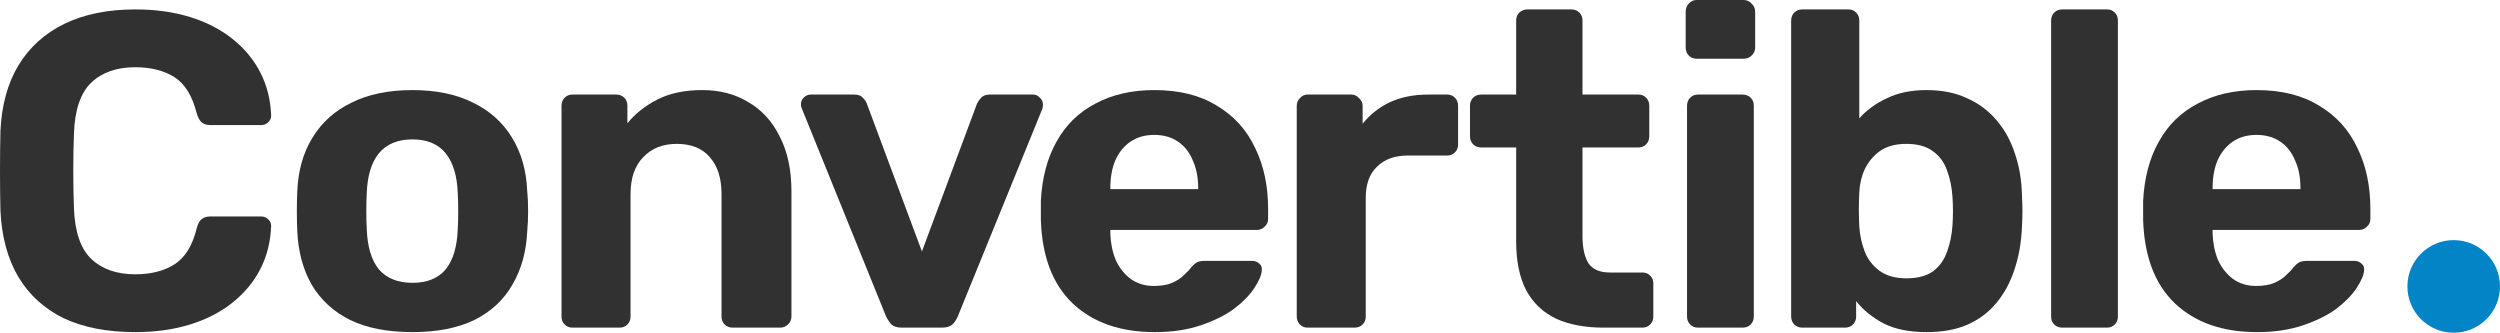 <svg width="270" height="36" viewBox="0 0 270 36" fill="none" xmlns="http://www.w3.org/2000/svg">
<circle cx="265" cy="30.934" r="5" fill="#0284C7"/>
<path d="M243.754 35.868C240.042 35.868 237.09 34.836 234.895 32.77C232.733 30.705 231.588 27.704 231.459 23.767C231.459 23.509 231.459 23.17 231.459 22.75C231.459 22.299 231.459 21.944 231.459 21.686C231.588 19.201 232.152 17.071 233.153 15.296C234.153 13.489 235.557 12.117 237.364 11.182C239.171 10.213 241.285 9.729 243.705 9.729C246.416 9.729 248.675 10.294 250.482 11.424C252.321 12.521 253.693 14.037 254.596 15.974C255.532 17.878 256 20.072 256 22.557V23.67C256 23.993 255.871 24.267 255.613 24.493C255.387 24.719 255.113 24.832 254.79 24.832H238.961C238.961 24.864 238.961 24.929 238.961 25.025C238.961 25.09 238.961 25.154 238.961 25.219C238.994 26.252 239.187 27.204 239.542 28.075C239.93 28.914 240.462 29.592 241.14 30.108C241.85 30.624 242.689 30.883 243.657 30.883C244.463 30.883 245.125 30.77 245.641 30.544C246.158 30.318 246.577 30.043 246.9 29.721C247.255 29.398 247.513 29.124 247.674 28.898C247.965 28.575 248.191 28.381 248.352 28.317C248.546 28.22 248.836 28.172 249.223 28.172H254.257C254.58 28.172 254.838 28.269 255.032 28.462C255.258 28.624 255.355 28.866 255.322 29.188C255.29 29.705 255.016 30.35 254.499 31.125C254.015 31.867 253.289 32.609 252.321 33.351C251.353 34.061 250.143 34.658 248.691 35.142C247.271 35.626 245.625 35.868 243.754 35.868ZM238.961 20.427H248.449V20.33C248.449 19.168 248.255 18.168 247.868 17.329C247.513 16.458 246.981 15.78 246.271 15.296C245.561 14.812 244.705 14.57 243.705 14.57C242.705 14.57 241.85 14.812 241.14 15.296C240.43 15.78 239.881 16.458 239.494 17.329C239.139 18.168 238.961 19.168 238.961 20.33V20.427Z" fill="#313131"/>
<path d="M222.731 35.384C222.376 35.384 222.085 35.271 221.859 35.045C221.633 34.819 221.521 34.529 221.521 34.174V2.227C221.521 1.872 221.633 1.581 221.859 1.355C222.085 1.129 222.376 1.017 222.731 1.017H227.571C227.894 1.017 228.168 1.129 228.394 1.355C228.62 1.581 228.733 1.872 228.733 2.227V34.174C228.733 34.529 228.62 34.819 228.394 35.045C228.168 35.271 227.894 35.384 227.571 35.384H222.731Z" fill="#313131"/>
<path d="M208.064 35.868C206.224 35.868 204.692 35.562 203.465 34.949C202.239 34.303 201.239 33.496 200.464 32.528V34.174C200.464 34.529 200.351 34.819 200.125 35.045C199.9 35.271 199.609 35.384 199.254 35.384H194.656C194.301 35.384 194.01 35.271 193.784 35.045C193.558 34.819 193.445 34.529 193.445 34.174V2.227C193.445 1.872 193.558 1.581 193.784 1.355C194.01 1.129 194.301 1.017 194.656 1.017H199.641C199.964 1.017 200.238 1.129 200.464 1.355C200.69 1.581 200.803 1.872 200.803 2.227V12.779C201.61 11.875 202.61 11.149 203.804 10.601C204.998 10.02 206.418 9.729 208.064 9.729C209.742 9.729 211.194 10.02 212.42 10.601C213.679 11.149 214.744 11.94 215.615 12.973C216.486 13.973 217.148 15.167 217.6 16.555C218.084 17.942 218.342 19.475 218.374 21.153C218.406 21.734 218.423 22.282 218.423 22.799C218.423 23.283 218.406 23.831 218.374 24.445C218.31 26.155 218.035 27.72 217.551 29.14C217.099 30.527 216.438 31.738 215.567 32.77C214.728 33.771 213.679 34.545 212.42 35.094C211.194 35.61 209.742 35.868 208.064 35.868ZM205.886 30.06C207.112 30.06 208.08 29.801 208.79 29.285C209.5 28.736 210 28.027 210.29 27.155C210.613 26.284 210.807 25.332 210.871 24.299C210.936 23.299 210.936 22.299 210.871 21.298C210.807 20.266 210.613 19.314 210.29 18.442C210 17.571 209.5 16.877 208.79 16.361C208.08 15.812 207.112 15.538 205.886 15.538C204.724 15.538 203.772 15.796 203.03 16.312C202.32 16.829 201.771 17.49 201.384 18.297C201.029 19.072 200.835 19.911 200.803 20.814C200.771 21.395 200.755 21.992 200.755 22.605C200.755 23.218 200.771 23.831 200.803 24.445C200.868 25.413 201.061 26.316 201.384 27.155C201.707 27.994 202.239 28.688 202.981 29.237C203.724 29.785 204.692 30.06 205.886 30.06Z" fill="#313131"/>
<path d="M183.361 35.384C183.038 35.384 182.764 35.271 182.538 35.045C182.312 34.819 182.199 34.529 182.199 34.174V11.424C182.199 11.069 182.312 10.778 182.538 10.552C182.764 10.326 183.038 10.213 183.361 10.213H188.201C188.556 10.213 188.846 10.326 189.072 10.552C189.298 10.778 189.411 11.069 189.411 11.424V34.174C189.411 34.529 189.298 34.819 189.072 35.045C188.846 35.271 188.556 35.384 188.201 35.384H183.361ZM183.215 6.341C182.893 6.341 182.618 6.228 182.392 6.002C182.167 5.776 182.054 5.486 182.054 5.131V1.259C182.054 0.904 182.167 0.613 182.392 0.387C182.618 0.129 182.893 0 183.215 0H188.298C188.653 0 188.943 0.129 189.169 0.387C189.427 0.613 189.556 0.904 189.556 1.259V5.131C189.556 5.486 189.427 5.776 189.169 6.002C188.943 6.228 188.653 6.341 188.298 6.341H183.215Z" fill="#313131"/>
<path d="M173.185 35.384C171.184 35.384 169.474 35.062 168.054 34.416C166.634 33.738 165.553 32.706 164.811 31.318C164.101 29.93 163.746 28.188 163.746 26.09V15.925H159.97C159.615 15.925 159.325 15.812 159.099 15.586C158.873 15.361 158.76 15.07 158.76 14.715V11.424C158.76 11.069 158.873 10.778 159.099 10.552C159.325 10.326 159.615 10.213 159.97 10.213H163.746V2.227C163.746 1.872 163.859 1.581 164.085 1.355C164.343 1.129 164.633 1.017 164.956 1.017H169.7C170.055 1.017 170.345 1.129 170.571 1.355C170.797 1.581 170.91 1.872 170.91 2.227V10.213H176.96C177.283 10.213 177.557 10.326 177.783 10.552C178.009 10.778 178.122 11.069 178.122 11.424V14.715C178.122 15.07 178.009 15.361 177.783 15.586C177.557 15.812 177.283 15.925 176.96 15.925H170.91V25.509C170.91 26.736 171.119 27.704 171.539 28.414C171.991 29.091 172.765 29.43 173.862 29.43H177.396C177.719 29.43 177.993 29.543 178.219 29.769C178.445 29.995 178.558 30.269 178.558 30.592V34.174C178.558 34.529 178.445 34.819 178.219 35.045C177.993 35.271 177.719 35.384 177.396 35.384H173.185Z" fill="#313131"/>
<path d="M141.21 35.384C140.887 35.384 140.613 35.271 140.387 35.045C140.161 34.819 140.048 34.529 140.048 34.174V11.424C140.048 11.101 140.161 10.827 140.387 10.601C140.613 10.342 140.887 10.213 141.21 10.213H145.953C146.276 10.213 146.55 10.342 146.776 10.601C147.034 10.827 147.164 11.101 147.164 11.424V13.36C147.97 12.359 148.955 11.585 150.116 11.036C151.31 10.488 152.682 10.213 154.231 10.213H156.312C156.635 10.213 156.909 10.326 157.135 10.552C157.361 10.778 157.474 11.069 157.474 11.424V15.586C157.474 15.941 157.361 16.232 157.135 16.458C156.909 16.684 156.635 16.797 156.312 16.797H152.053C150.633 16.797 149.519 17.2 148.713 18.007C147.906 18.781 147.502 19.895 147.502 21.347V34.174C147.502 34.529 147.389 34.819 147.164 35.045C146.938 35.271 146.647 35.384 146.292 35.384H141.21Z" fill="#313131"/>
<path d="M124.708 35.868C120.997 35.868 118.045 34.836 115.85 32.77C113.688 30.705 112.543 27.704 112.413 23.767C112.413 23.509 112.413 23.17 112.413 22.75C112.413 22.299 112.413 21.944 112.413 21.686C112.543 19.201 113.107 17.071 114.108 15.296C115.108 13.489 116.512 12.117 118.319 11.182C120.126 10.213 122.24 9.729 124.66 9.729C127.371 9.729 129.63 10.294 131.437 11.424C133.276 12.521 134.648 14.037 135.551 15.974C136.487 17.878 136.955 20.072 136.955 22.557V23.67C136.955 23.993 136.826 24.267 136.568 24.493C136.342 24.719 136.067 24.832 135.745 24.832H119.916C119.916 24.864 119.916 24.929 119.916 25.025C119.916 25.09 119.916 25.154 119.916 25.219C119.949 26.252 120.142 27.204 120.497 28.075C120.884 28.914 121.417 29.592 122.094 30.108C122.804 30.624 123.643 30.883 124.612 30.883C125.418 30.883 126.08 30.77 126.596 30.544C127.112 30.318 127.532 30.043 127.855 29.721C128.21 29.398 128.468 29.124 128.629 28.898C128.92 28.575 129.145 28.381 129.307 28.317C129.5 28.22 129.791 28.172 130.178 28.172H135.212C135.535 28.172 135.793 28.269 135.987 28.462C136.213 28.624 136.309 28.866 136.277 29.188C136.245 29.705 135.971 30.35 135.454 31.125C134.97 31.867 134.244 32.609 133.276 33.351C132.308 34.061 131.098 34.658 129.646 35.142C128.226 35.626 126.58 35.868 124.708 35.868ZM119.916 20.427H129.404V20.33C129.404 19.168 129.21 18.168 128.823 17.329C128.468 16.458 127.935 15.78 127.225 15.296C126.515 14.812 125.66 14.57 124.66 14.57C123.66 14.57 122.804 14.812 122.094 15.296C121.385 15.78 120.836 16.458 120.449 17.329C120.094 18.168 119.916 19.168 119.916 20.33V20.427Z" fill="#313131"/>
<path d="M97.39 35.384C96.906 35.384 96.535 35.271 96.276 35.045C96.051 34.787 95.857 34.497 95.696 34.174L86.596 11.714C86.531 11.585 86.499 11.44 86.499 11.278C86.499 10.988 86.596 10.746 86.789 10.552C87.015 10.326 87.273 10.213 87.564 10.213H92.259C92.678 10.213 92.985 10.326 93.179 10.552C93.404 10.778 93.55 10.988 93.614 11.181L99.568 27.155L105.522 11.181C105.619 10.988 105.764 10.778 105.958 10.552C106.183 10.326 106.49 10.213 106.877 10.213H111.572C111.863 10.213 112.105 10.326 112.299 10.552C112.524 10.746 112.637 10.988 112.637 11.278C112.637 11.44 112.621 11.585 112.589 11.714L103.44 34.174C103.311 34.497 103.118 34.787 102.86 35.045C102.601 35.271 102.23 35.384 101.746 35.384H97.39Z" fill="#313131"/>
<path d="M61.806 35.384C61.484 35.384 61.209 35.271 60.983 35.045C60.758 34.819 60.645 34.529 60.645 34.174V11.424C60.645 11.069 60.758 10.778 60.983 10.552C61.209 10.326 61.484 10.213 61.806 10.213H66.55C66.905 10.213 67.195 10.326 67.421 10.552C67.647 10.778 67.76 11.069 67.76 11.424V13.311C68.599 12.279 69.68 11.424 71.003 10.746C72.326 10.068 73.94 9.729 75.844 9.729C77.748 9.729 79.41 10.165 80.829 11.036C82.282 11.875 83.411 13.118 84.218 14.764C85.057 16.377 85.476 18.346 85.476 20.669V34.174C85.476 34.529 85.347 34.819 85.089 35.045C84.863 35.271 84.589 35.384 84.266 35.384H79.135C78.78 35.384 78.49 35.271 78.264 35.045C78.038 34.819 77.925 34.529 77.925 34.174V20.959C77.925 19.249 77.506 17.926 76.667 16.99C75.86 16.022 74.666 15.538 73.085 15.538C71.568 15.538 70.358 16.022 69.454 16.99C68.551 17.926 68.099 19.249 68.099 20.959V34.174C68.099 34.529 67.986 34.819 67.76 35.045C67.534 35.271 67.26 35.384 66.937 35.384H61.806Z" fill="#313131"/>
<path d="M44.548 35.868C41.87 35.868 39.627 35.432 37.82 34.561C36.013 33.658 34.625 32.383 33.657 30.737C32.721 29.091 32.205 27.171 32.108 24.977C32.076 24.332 32.06 23.606 32.06 22.799C32.06 21.96 32.076 21.234 32.108 20.621C32.205 18.394 32.754 16.474 33.754 14.86C34.754 13.215 36.158 11.956 37.965 11.085C39.772 10.181 41.967 9.729 44.548 9.729C47.097 9.729 49.276 10.181 51.083 11.085C52.89 11.956 54.294 13.215 55.294 14.86C56.294 16.474 56.843 18.394 56.94 20.621C57.004 21.234 57.037 21.96 57.037 22.799C57.037 23.606 57.004 24.332 56.94 24.977C56.843 27.171 56.311 29.091 55.343 30.737C54.407 32.383 53.035 33.658 51.228 34.561C49.421 35.432 47.194 35.868 44.548 35.868ZM44.548 30.544C46.129 30.544 47.323 30.06 48.13 29.091C48.937 28.091 49.373 26.639 49.437 24.735C49.469 24.251 49.486 23.606 49.486 22.799C49.486 21.992 49.469 21.347 49.437 20.863C49.373 18.991 48.937 17.555 48.13 16.555C47.323 15.554 46.129 15.054 44.548 15.054C42.967 15.054 41.757 15.554 40.918 16.555C40.111 17.555 39.675 18.991 39.611 20.863C39.579 21.347 39.562 21.992 39.562 22.799C39.562 23.606 39.579 24.251 39.611 24.735C39.675 26.639 40.111 28.091 40.918 29.091C41.757 30.06 42.967 30.544 44.548 30.544Z" fill="#313131"/>
<path d="M14.618 35.868C11.585 35.868 9.003 35.368 6.874 34.368C4.776 33.335 3.146 31.851 1.985 29.914C0.823 27.946 0.177 25.558 0.048 22.75C0.016 21.427 0 20.008 0 18.491C0 16.974 0.016 15.522 0.048 14.134C0.177 11.359 0.823 9.003 1.985 7.067C3.179 5.099 4.841 3.598 6.97 2.566C9.1 1.533 11.649 1.017 14.618 1.017C16.78 1.017 18.749 1.291 20.524 1.839C22.299 2.388 23.831 3.179 25.122 4.211C26.413 5.244 27.413 6.454 28.123 7.842C28.833 9.229 29.221 10.778 29.285 12.489C29.285 12.779 29.172 13.021 28.946 13.215C28.753 13.408 28.511 13.505 28.22 13.505H22.702C22.315 13.505 22.008 13.408 21.782 13.215C21.556 13.021 21.379 12.698 21.25 12.246C20.766 10.343 19.959 9.036 18.83 8.326C17.7 7.616 16.296 7.261 14.618 7.261C12.618 7.261 11.036 7.809 9.875 8.907C8.713 10.004 8.084 11.827 7.987 14.376C7.89 17.023 7.89 19.733 7.987 22.508C8.084 25.058 8.713 26.881 9.875 27.978C11.036 29.075 12.618 29.624 14.618 29.624C16.296 29.624 17.7 29.269 18.83 28.559C19.991 27.817 20.798 26.51 21.25 24.638C21.379 24.154 21.556 23.831 21.782 23.67C22.008 23.477 22.315 23.38 22.702 23.38H28.22C28.511 23.38 28.753 23.477 28.946 23.67C29.172 23.864 29.285 24.106 29.285 24.396C29.221 26.107 28.833 27.655 28.123 29.043C27.413 30.431 26.413 31.641 25.122 32.673C23.831 33.706 22.299 34.497 20.524 35.045C18.749 35.594 16.78 35.868 14.618 35.868Z" fill="#313131"/>
</svg>
